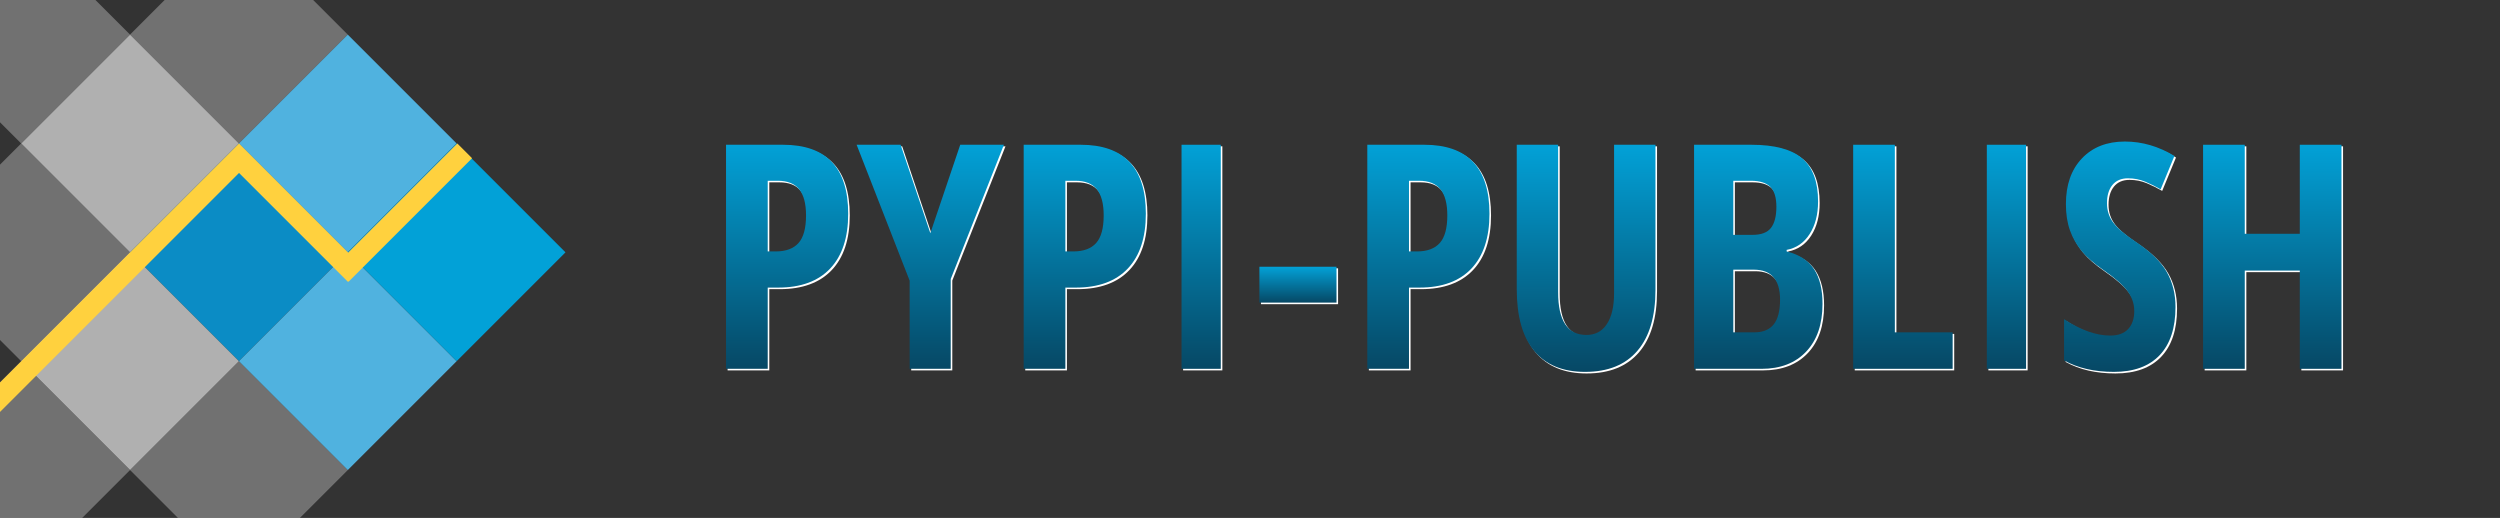 <?xml version="1.0" encoding="UTF-8" standalone="no"?>
<!DOCTYPE svg PUBLIC "-//W3C//DTD SVG 1.1//EN" "http://www.w3.org/Graphics/SVG/1.1/DTD/svg11.dtd">
<svg width="100%" height="100%" viewBox="0 0 1592.895 330" version="1.1" xmlns="http://www.w3.org/2000/svg" xmlns:xlink="http://www.w3.org/1999/xlink" xml:space="preserve" xmlns:serif="http://www.serif.com/" style="fill-rule:evenodd;clip-rule:evenodd;stroke-linejoin:round;stroke-miterlimit:2;">
    <rect x="0" y="0" width="1592.895" height="330" fill="#333333" stroke="none"/>
    <g transform="matrix(0.707,-0.707,0.707,0.707,-212.718,125.508)">
        <rect x="184.1" y="233.984" width="98.094" height="98.094" style="fill:rgb(11,140,197);"/>
    </g>
    <g transform="matrix(0.707,-0.707,0.707,0.707,-282.081,56.145)">
        <rect x="184.1" y="233.984" width="98.094" height="98.094" style="fill:rgb(176,176,176);"/>
    </g>
    <g transform="matrix(0.707,-0.707,0.707,0.707,-282.081,194.871)">
        <rect x="184.1" y="233.984" width="98.094" height="98.094" style="fill:rgb(176,176,176);"/>
    </g>
    <g transform="matrix(0.707,-0.707,0.707,0.707,-212.718,-13.218)">
        <rect x="184.1" y="233.984" width="98.094" height="98.094" style="fill:rgb(176,176,176);fill-opacity:0.5;"/>
    </g>
    <g transform="matrix(0.707,-0.707,0.707,0.707,-351.444,125.508)">
        <rect x="184.1" y="233.984" width="98.094" height="98.094" style="fill:rgb(176,176,176);fill-opacity:0.5;"/>
    </g>
    <g transform="matrix(0.707,-0.707,0.707,0.707,-212.718,264.234)">
        <rect x="184.1" y="233.984" width="98.094" height="98.094" style="fill:rgb(176,176,176);fill-opacity:0.5;"/>
    </g>
    <g transform="matrix(0.707,-0.707,0.707,0.707,-351.444,264.234)">
        <rect x="184.1" y="233.984" width="98.094" height="98.094" style="fill:rgb(176,176,176);fill-opacity:0.5;"/>
    </g>
    <g transform="matrix(0.707,-0.707,0.707,0.707,-351.444,-13.218)">
        <rect x="184.1" y="233.984" width="98.094" height="98.094" style="fill:rgb(176,176,176);fill-opacity:0.5;"/>
    </g>
    <g transform="matrix(0.707,-0.707,0.707,0.707,-143.355,56.145)">
        <rect x="184.1" y="233.984" width="98.094" height="98.094" style="fill:rgb(80,178,223);"/>
    </g>
    <g transform="matrix(0.707,-0.707,0.707,0.707,-143.355,194.871)">
        <rect x="184.1" y="233.984" width="98.094" height="98.094" style="fill:rgb(80,178,223);"/>
    </g>
    <g transform="matrix(0.707,-0.707,0.707,0.707,-73.992,125.508)">
        <rect x="184.1" y="233.984" width="98.094" height="98.094" style="fill:rgb(2,161,215);"/>
    </g>
    <g transform="matrix(1,0,0,-1,0,321.563)">
        <path d="M152.291,211.378L0,59.087L0,77.869L152.275,230.144L152.291,230.128L152.307,230.144L221.85,160.601L291.394,230.144L300.785,220.753L222.062,142.031L221.85,142.243L221.638,142.031L152.291,211.378Z" style="fill:rgb(255,209,62);"/>
    </g>
    <path d="M541.43 137.17L541.43 137.17Q541.43 159.93 529.96 172.08Q518.48 184.24 496.80 184.24L496.80 184.24L490.16 184.24L490.16 236L463.60 236L463.60 93.23L499.83 93.23Q541.43 93.23 541.43 137.17ZM490.16 116.18L490.16 161.20L495.24 161.20Q505.00 161.20 509.79 155.82Q514.57 150.45 514.57 138.25L514.57 138.25Q514.57 127.02 510.18 121.60Q505.79 116.18 496.61 116.18L496.61 116.18L490.16 116.18Z" fill="#FFFFFF"/><path d="M574.83 93.23L593.77 149.57L612.82 93.23L640.65 93.23L606.76 178.77L606.76 236L580.59 236L580.59 179.85L546.80 93.23L574.83 93.23Z" fill="#FFFFFF"/><path d="M731.08 137.17L731.08 137.17Q731.08 159.93 719.60 172.08Q708.13 184.24 686.45 184.24L686.45 184.24L679.81 184.24L679.81 236L653.25 236L653.25 93.23L689.48 93.23Q731.08 93.23 731.08 137.17ZM679.81 116.18L679.81 161.20L684.89 161.20Q694.65 161.20 699.44 155.82Q704.22 150.45 704.22 138.25L704.22 138.25Q704.22 127.02 699.83 121.60Q695.43 116.18 686.25 116.18L686.25 116.18L679.81 116.18Z" fill="#FFFFFF"/><path d="M778.83 236L753.83 236L753.83 93.23L778.83 93.23L778.83 236Z" fill="#FFFFFF"/><path d="M852.56 193.81L803.44 193.81L803.44 170.96L852.56 170.96L852.56 193.81Z" fill="#FFFFFF"/><path d="M950.02 137.17L950.02 137.17Q950.02 159.93 938.55 172.08Q927.07 184.24 905.39 184.24L905.39 184.24L898.75 184.24L898.75 236L872.19 236L872.19 93.23L908.42 93.23Q950.02 93.23 950.02 137.17ZM898.75 116.18L898.75 161.20L903.83 161.20Q913.60 161.20 918.38 155.82Q923.17 150.45 923.17 138.25L923.17 138.25Q923.17 127.02 918.77 121.60Q914.38 116.18 905.20 116.18L905.20 116.18L898.75 116.18Z" fill="#FFFFFF"/><path d="M1029.42 93.23L1055.79 93.23L1055.79 185.61Q1055.79 211.10 1044.26 224.53Q1032.74 237.95 1010.96 237.95L1010.96 237.95Q989.67 237.95 978.54 224.62Q967.41 211.29 967.41 185.22L967.41 185.22L967.41 93.23L993.77 93.23L993.77 187.17Q993.77 214.42 1011.84 214.42L1011.84 214.42Q1020.24 214.42 1024.83 207.48Q1029.42 200.55 1029.42 187.76L1029.42 187.76L1029.42 93.23Z" fill="#FFFFFF"/><path d="M1080.39 236L1080.39 93.23L1116.82 93.23Q1139.09 93.23 1149.24 101.87Q1159.40 110.51 1159.40 129.36L1159.40 129.36Q1159.40 141.76 1154.03 150.11Q1148.66 158.46 1139.38 160.22L1139.38 160.22L1139.38 161.20Q1151.49 164.22 1156.86 172.52Q1162.23 180.82 1162.23 194.59L1162.23 194.59Q1162.23 214.03 1151.83 225.01Q1141.43 236 1123.36 236L1123.36 236L1080.39 236ZM1105.39 116.18L1105.39 150.65L1117.60 150.65Q1126 150.65 1129.42 146.16Q1132.84 141.66 1132.84 132.78L1132.84 132.78Q1132.84 123.89 1128.93 120.03Q1125.02 116.18 1116.63 116.18L1116.63 116.18L1105.39 116.18ZM1118.38 172.82L1105.39 172.82L1105.39 212.76L1118.77 212.76Q1127.07 212.76 1131.13 207.68Q1135.18 202.60 1135.18 191.96L1135.18 191.96Q1135.18 172.82 1118.38 172.82L1118.38 172.82Z" fill="#FFFFFF"/><path d="M1245.14 236L1181.76 236L1181.76 93.23L1208.32 93.23L1208.32 212.76L1245.14 212.76L1245.14 236Z" fill="#FFFFFF"/><path d="M1291.92 236L1266.92 236L1266.92 93.23L1291.92 93.23L1291.92 236Z" fill="#FFFFFF"/><path d="M1387.13 196.64L1387.13 196.64Q1387.13 216.66 1377.03 227.31Q1366.92 237.95 1347.88 237.95L1347.88 237.95Q1329.22 237.95 1316.14 230.63L1316.14 230.63L1316.14 204.36Q1332.15 214.81 1345.53 214.81L1345.53 214.81Q1353.15 214.81 1357.01 210.61Q1360.86 206.41 1360.86 199.18L1360.86 199.18Q1360.86 192.05 1356.27 186.15Q1351.68 180.24 1341.14 173.01L1341.14 173.01Q1331.96 166.66 1327.22 160.85Q1322.48 155.04 1319.90 147.82Q1317.31 140.59 1317.31 131.02L1317.31 131.02Q1317.31 112.66 1327.51 101.92Q1337.72 91.18 1354.91 91.18L1354.91 91.18Q1371.31 91.18 1386.45 100.36L1386.45 100.36L1377.66 121.64Q1372.97 118.91 1367.85 116.76Q1362.72 114.61 1356.86 114.61L1356.86 114.61Q1350.41 114.61 1346.95 118.86Q1343.48 123.11 1343.48 130.43L1343.48 130.43Q1343.48 137.66 1347.63 143.03Q1351.78 148.40 1362.13 155.24L1362.13 155.24Q1376.10 164.61 1381.62 174.38Q1387.13 184.14 1387.13 196.64Z" fill="#FFFFFF"/><path d="M1492.89 93.23L1492.89 236L1466.33 236L1466.33 173.40L1431.27 173.40L1431.27 236L1404.71 236L1404.71 93.23L1431.27 93.23L1431.27 149.96L1466.33 149.96L1466.33 93.23L1492.89 93.23Z" fill="#FFFFFF"/><path d="M540.43 136.17L540.43 136.17Q540.43 158.93 528.96 171.08Q517.48 183.24 495.80 183.24L495.80 183.24L489.16 183.24L489.16 235L462.60 235L462.60 92.23L498.83 92.23Q540.43 92.23 540.43 136.17ZM489.16 115.18L489.16 160.20L494.24 160.20Q504.00 160.20 508.79 154.82Q513.57 149.45 513.57 137.25L513.57 137.25Q513.57 126.02 509.18 120.60Q504.79 115.18 495.61 115.18L495.61 115.18L489.16 115.18Z" fill="url(#TextGradient)"/><path d="M573.83 92.23L592.77 148.57L611.82 92.23L639.65 92.23L605.76 177.77L605.76 235L579.59 235L579.59 178.85L545.80 92.23L573.83 92.23Z" fill="url(#TextGradient)"/><path d="M730.08 136.17L730.08 136.17Q730.08 158.93 718.60 171.08Q707.13 183.24 685.45 183.24L685.45 183.24L678.81 183.24L678.81 235L652.25 235L652.25 92.23L688.48 92.23Q730.08 92.23 730.08 136.17ZM678.81 115.18L678.81 160.20L683.89 160.20Q693.65 160.20 698.44 154.82Q703.22 149.45 703.22 137.25L703.22 137.25Q703.22 126.02 698.83 120.60Q694.43 115.18 685.25 115.18L685.25 115.18L678.81 115.18Z" fill="url(#TextGradient)"/><path d="M777.83 235L752.83 235L752.83 92.23L777.83 92.23L777.83 235Z" fill="url(#TextGradient)"/><path d="M851.56 192.81L802.44 192.81L802.44 169.96L851.56 169.96L851.56 192.81Z" fill="url(#TextGradient)"/><path d="M949.02 136.17L949.02 136.17Q949.02 158.93 937.55 171.08Q926.07 183.24 904.39 183.24L904.39 183.24L897.75 183.24L897.75 235L871.19 235L871.19 92.23L907.42 92.23Q949.02 92.23 949.02 136.17ZM897.75 115.18L897.75 160.20L902.83 160.20Q912.60 160.20 917.38 154.82Q922.17 149.45 922.17 137.25L922.17 137.25Q922.17 126.02 917.77 120.60Q913.38 115.18 904.20 115.18L904.20 115.18L897.75 115.18Z" fill="url(#TextGradient)"/><path d="M1028.42 92.23L1054.79 92.23L1054.79 184.61Q1054.79 210.10 1043.26 223.53Q1031.74 236.95 1009.96 236.95L1009.96 236.95Q988.67 236.95 977.54 223.62Q966.41 210.29 966.41 184.22L966.41 184.22L966.41 92.23L992.77 92.23L992.77 186.17Q992.77 213.42 1010.84 213.42L1010.84 213.42Q1019.24 213.42 1023.83 206.48Q1028.42 199.55 1028.42 186.76L1028.42 186.76L1028.42 92.23Z" fill="url(#TextGradient)"/><path d="M1079.39 235L1079.39 92.23L1115.82 92.23Q1138.09 92.23 1148.24 100.87Q1158.40 109.51 1158.40 128.36L1158.40 128.36Q1158.40 140.76 1153.03 149.11Q1147.66 157.46 1138.38 159.22L1138.38 159.22L1138.38 160.20Q1150.49 163.22 1155.86 171.52Q1161.23 179.82 1161.23 193.59L1161.23 193.59Q1161.23 213.03 1150.83 224.01Q1140.43 235 1122.36 235L1122.36 235L1079.39 235ZM1104.39 115.18L1104.39 149.65L1116.60 149.65Q1125 149.65 1128.42 145.16Q1131.84 140.66 1131.84 131.78L1131.84 131.78Q1131.84 122.89 1127.93 119.03Q1124.02 115.18 1115.63 115.18L1115.63 115.18L1104.39 115.18ZM1117.38 171.82L1104.39 171.82L1104.39 211.76L1117.77 211.76Q1126.07 211.76 1130.13 206.68Q1134.18 201.60 1134.18 190.96L1134.18 190.96Q1134.18 171.82 1117.38 171.82L1117.38 171.82Z" fill="url(#TextGradient)"/><path d="M1244.14 235L1180.76 235L1180.76 92.23L1207.32 92.23L1207.32 211.76L1244.14 211.76L1244.14 235Z" fill="url(#TextGradient)"/><path d="M1290.92 235L1265.92 235L1265.92 92.23L1290.92 92.23L1290.92 235Z" fill="url(#TextGradient)"/><path d="M1386.13 195.64L1386.13 195.64Q1386.13 215.66 1376.03 226.31Q1365.92 236.95 1346.88 236.95L1346.88 236.95Q1328.22 236.95 1315.14 229.63L1315.14 229.63L1315.14 203.36Q1331.15 213.81 1344.53 213.81L1344.53 213.81Q1352.15 213.81 1356.01 209.61Q1359.86 205.41 1359.86 198.18L1359.86 198.18Q1359.86 191.05 1355.27 185.15Q1350.68 179.24 1340.14 172.01L1340.14 172.01Q1330.96 165.66 1326.22 159.85Q1321.48 154.04 1318.90 146.82Q1316.31 139.59 1316.31 130.02L1316.31 130.02Q1316.31 111.66 1326.51 100.92Q1336.72 90.18 1353.91 90.18L1353.91 90.18Q1370.31 90.18 1385.45 99.36L1385.45 99.36L1376.66 120.64Q1371.97 117.91 1366.85 115.76Q1361.72 113.61 1355.86 113.61L1355.86 113.61Q1349.41 113.61 1345.95 117.86Q1342.48 122.11 1342.48 129.43L1342.48 129.43Q1342.48 136.66 1346.63 142.03Q1350.78 147.40 1361.13 154.24L1361.13 154.24Q1375.10 163.61 1380.62 173.38Q1386.13 183.14 1386.13 195.64Z" fill="url(#TextGradient)"/><path d="M1491.89 92.23L1491.89 235L1465.33 235L1465.33 172.40L1430.27 172.40L1430.27 235L1403.71 235L1403.71 92.23L1430.27 92.23L1430.27 148.96L1465.33 148.96L1465.33 92.23L1491.89 92.23Z" fill="url(#TextGradient)"/>
    <defs>
        <linearGradient id="TextGradient" x1="0" y1="0" x2="0" y2="1">
            <stop offset="0" style="stop-color:rgb(2,161,215);stop-opacity:1"/>
            <stop offset="1" style="stop-color:rgb(6,72,101);stop-opacity:1"/>
        </linearGradient>
    </defs>
</svg>
